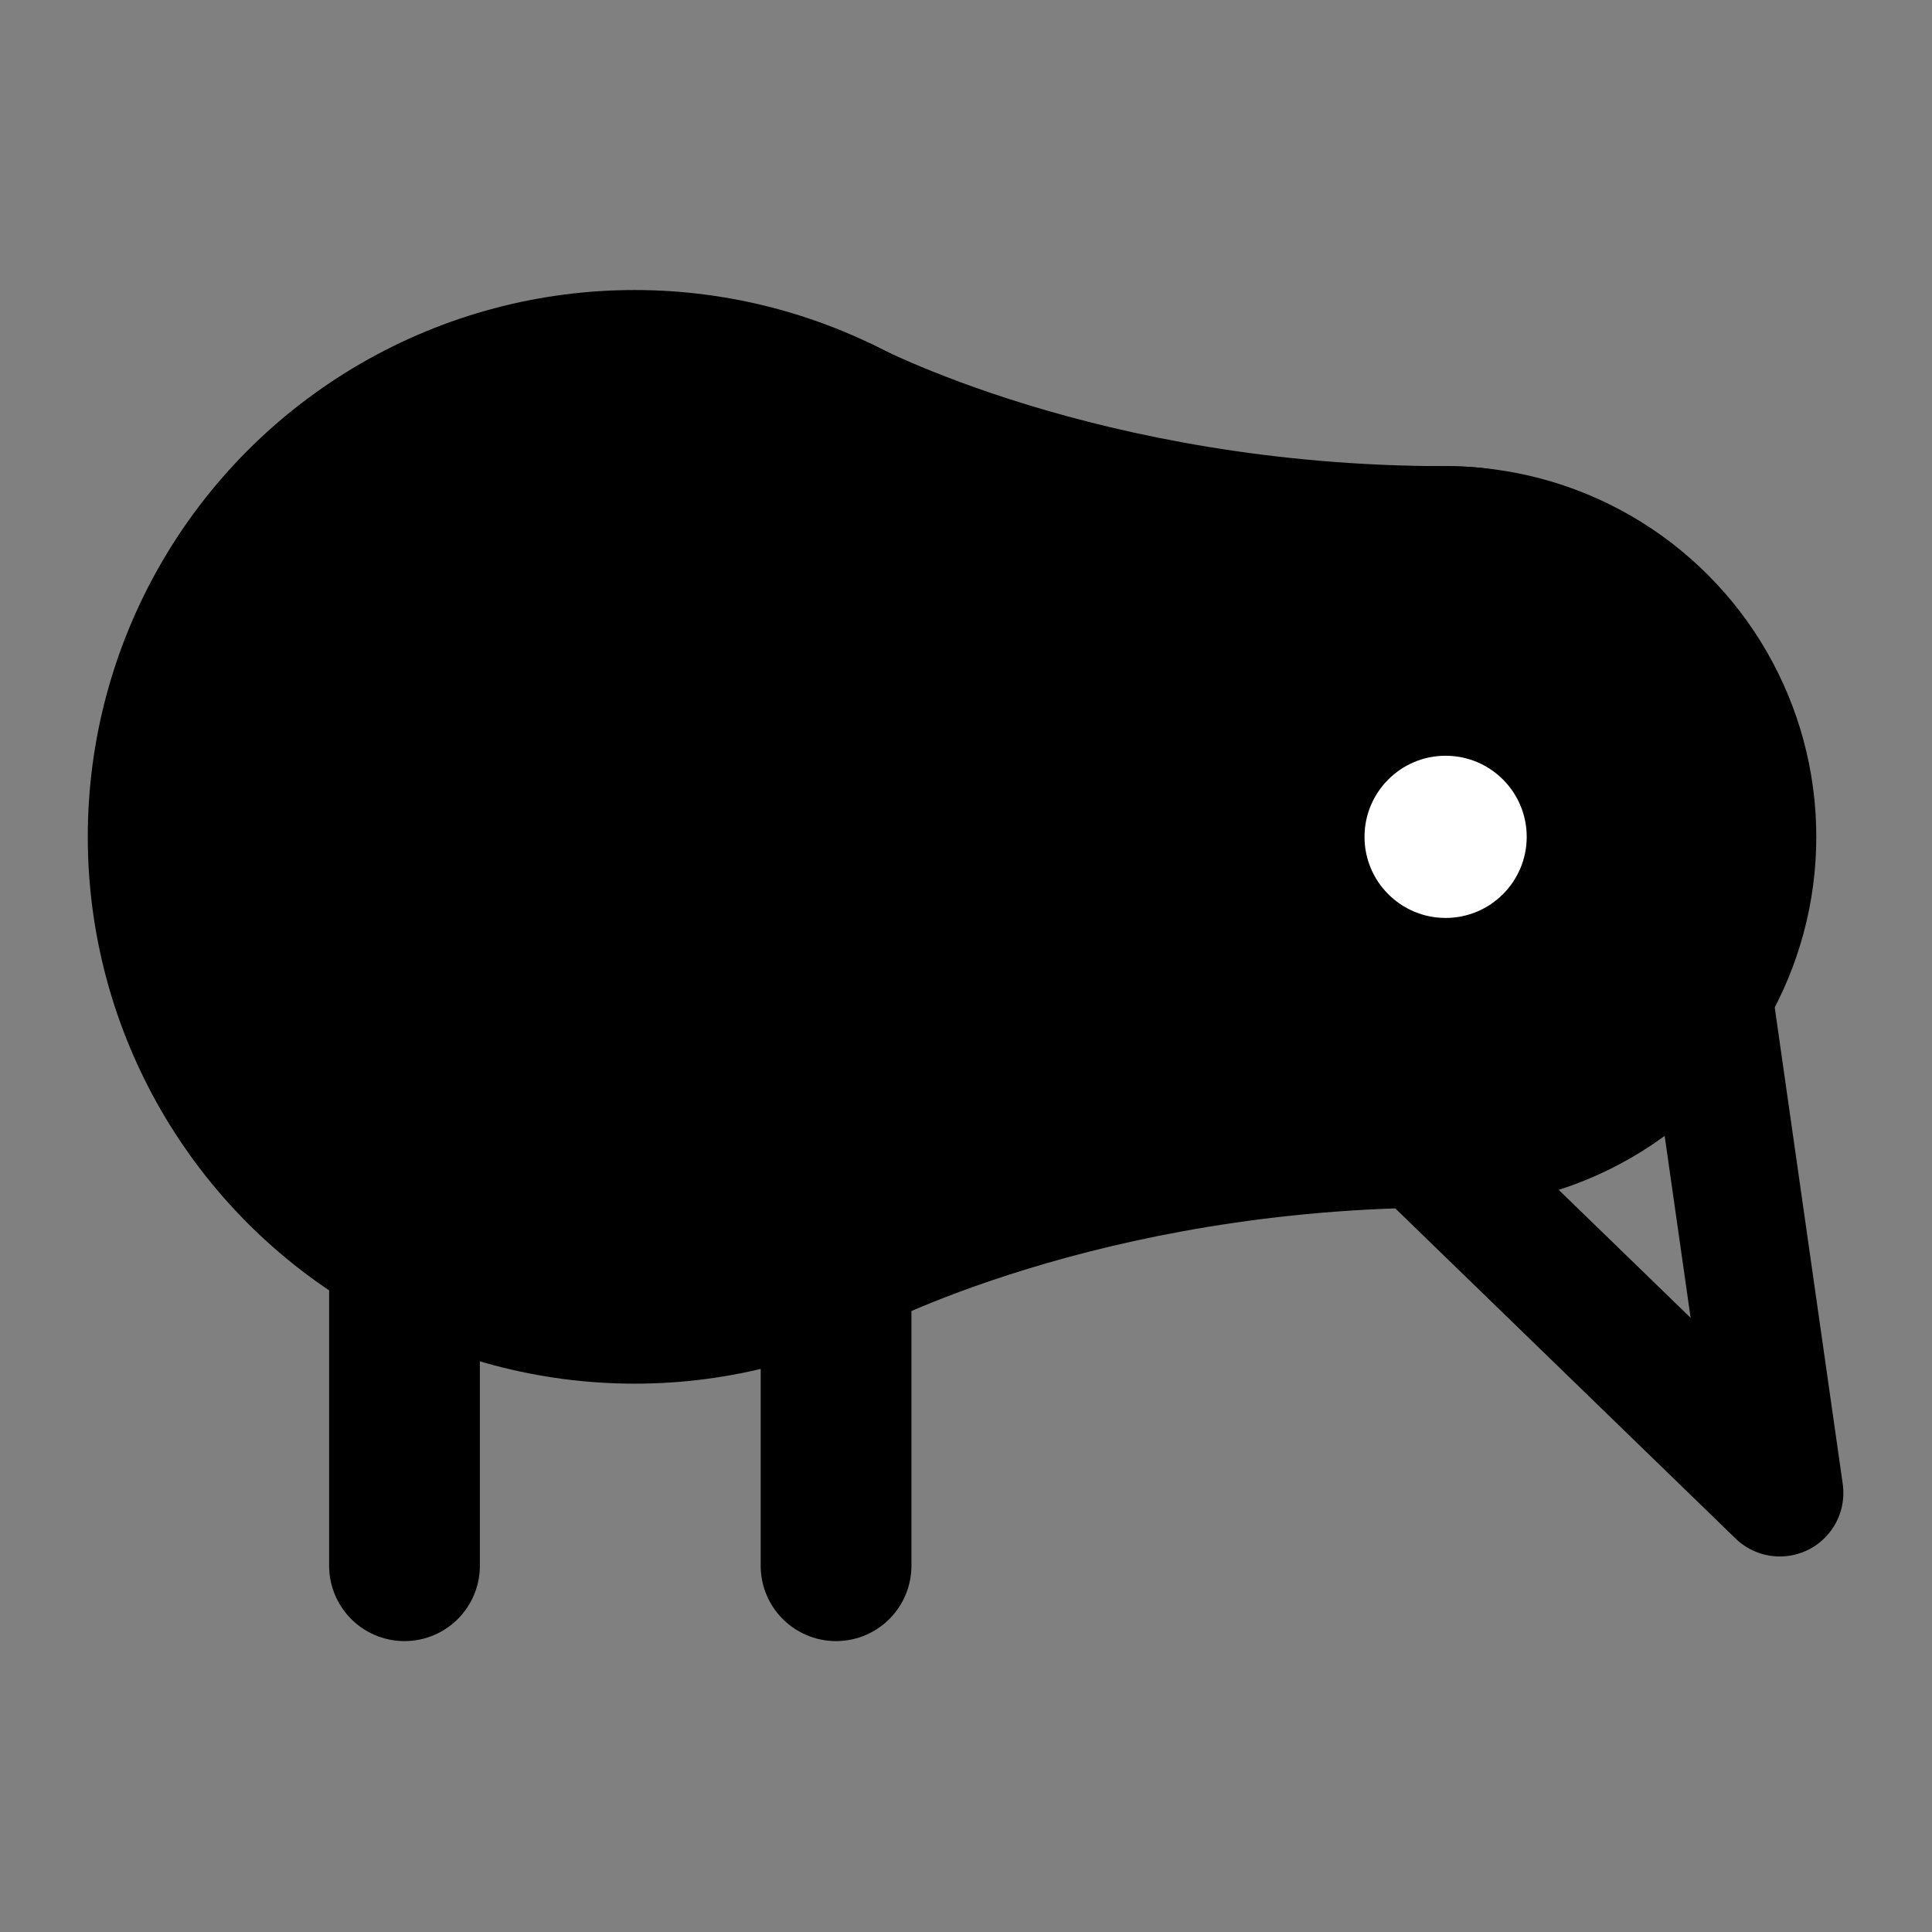 <?xml version="1.0" encoding="UTF-8" standalone="no"?>
<!-- Created with Inkscape (http://www.inkscape.org/) -->

<svg
   width="180"
   height="180"
   viewBox="0 0 180 180"
   version="1.1"
   id="svg1"
   xmlns="http://www.w3.org/2000/svg"
   xmlns:svg="http://www.w3.org/2000/svg">
  <rect x="0" y="0" width="180" height="180" fill="#808080" stroke="none"/>
  <defs
     id="defs1" />
  <g
     id="layer1">
    <g
       id="g6"
       transform="matrix(1.377,0,0,1.377,-34.371,-35.564)">
      <circle
         style="fill:#000000;stroke-width:0.1;stroke-linecap:round;stroke-linejoin:round;stroke-miterlimit:3;paint-order:stroke fill markers"
         id="path1"
         cx="67.898"
         cy="82.448"
         r="36.998" />
      <circle
         style="fill:#000000;stroke-width:0.1;stroke-linecap:round;stroke-linejoin:round;stroke-miterlimit:3;paint-order:stroke fill markers"
         id="path2"
         cx="122.771"
         cy="82.448"
         r="25.081" />
      <path
         style="fill:#000000;fill-opacity:1;stroke:none;stroke-width:1px;stroke-linecap:butt;stroke-linejoin:miter;stroke-opacity:1"
         d="m 83.829,49.056 c 0,0 15.386,8.311 38.942,8.311 23.557,0 -36.582,25.566 -36.582,25.566 z"
         id="path3" />
      <path
         style="fill:#000000;fill-opacity:1;stroke:none;stroke-width:1px;stroke-linecap:butt;stroke-linejoin:miter;stroke-opacity:1"
         d="m 83.829,115.84 c 0,0 15.386,-8.311 38.942,-8.311 23.557,0 -36.582,-25.566 -36.582,-25.566 z"
         id="path4" />
      <circle
         style="fill:#ffffff;fill-opacity:1;fill-rule:evenodd;stroke:none;stroke-width:0.1;stroke-linecap:round;stroke-linejoin:round;stroke-miterlimit:3;stroke-opacity:1;paint-order:stroke fill markers"
         id="path5"
         cx="122.771"
         cy="82.448"
         r="5.487" />
      <g
         id="g1"
         transform="translate(7.742,-30.293)">
        <path
           style="fill:none;stroke:#000000;stroke-width:10.2;stroke-linecap:round;stroke-linejoin:miter;stroke-dasharray:none;stroke-opacity:1"
           d="m 44.587,139.63 v 22.427"
           id="path7" />
        <path
           style="fill:none;stroke:#000000;stroke-width:10.2;stroke-linecap:round;stroke-linejoin:miter;stroke-dasharray:none;stroke-opacity:1"
           d="m 73.786,139.63 v 22.427"
           id="path8" />
      </g>
      <path
         style="fill:none;stroke:#000000;stroke-width:8.6;stroke-linecap:round;stroke-linejoin:round;stroke-dasharray:none;stroke-opacity:1"
         d="m 121.018,103.199 24.365,23.639 -1.088,-7.625 -3.708,-25.982"
         id="path18" />
    </g>
  </g>
</svg>
